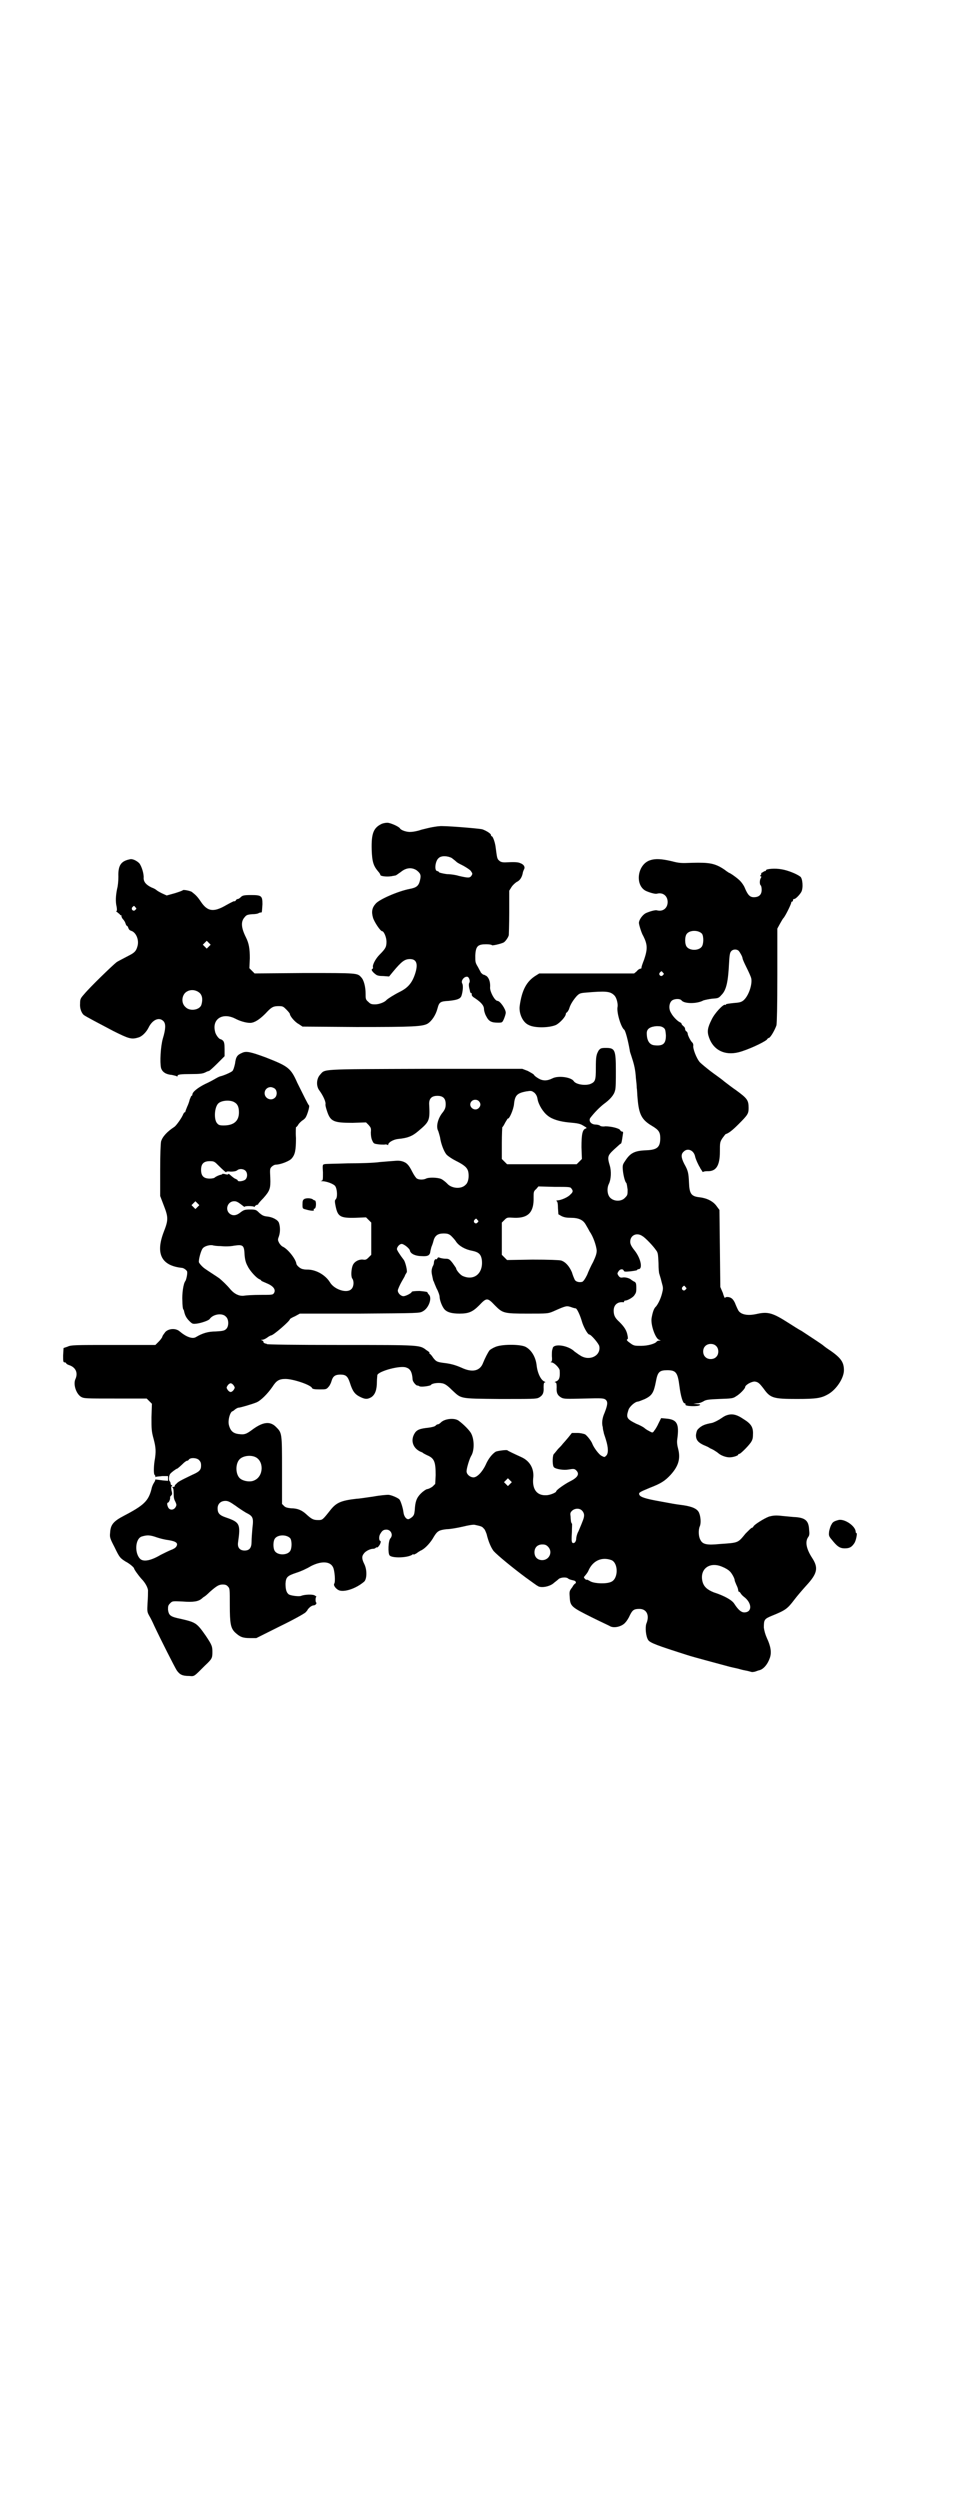 <?xml version="1.0" standalone="no"?>
<!DOCTYPE svg PUBLIC "-//W3C//DTD SVG 20010904//EN"
 "http://www.w3.org/TR/2001/REC-SVG-20010904/DTD/svg10.dtd">
<svg version="1.0" xmlns="http://www.w3.org/2000/svg"
 width="1104pt" height="2870pt" viewBox="0 0 1104 2870"
 preserveAspectRatio="xMidYMid meet">
<g transform="translate(0,2870) scale(0.5,-0.5)"
fill="#000000" stroke="none">
<path d="M876 3848 c-18 -9 -23 -22 -22 -59 1 -28 4 -37 15 -50 3 -3 5 -7 5
-8 0 -3 18 -5 29 -2 2 0 5 1 6 1 1 0 6 4 12 8 12 10 25 11 36 4 9 -7 11 -11 8
-23 -3 -13 -8 -17 -24 -20 -26 -5 -70 -24 -78 -34 -8 -9 -10 -18 -6 -32 3 -10
17 -31 21 -31 4 0 10 -14 10 -24 0 -12 -2 -16 -16 -30 -9 -9 -17 -24 -15 -29
0 -2 0 -3 -2 -4 -3 -1 1 -7 8 -12 3 -3 9 -4 18 -4 l13 -1 9 11 c20 24 27 29
39 29 15 0 19 -11 12 -33 -7 -22 -17 -33 -35 -42 -14 -7 -28 -16 -31 -19 -4
-5 -17 -10 -26 -10 -9 0 -11 1 -16 6 -6 5 -6 7 -6 19 0 15 -4 31 -10 37 -9 10
-7 10 -130 10 l-115 -1 -6 6 -6 6 1 23 c0 22 -2 34 -9 48 -11 22 -12 36 -3 46
4 5 6 6 17 7 7 0 14 1 16 3 3 1 5 1 5 1 2 -1 2 4 3 19 0 19 -2 21 -26 21 -17
0 -20 -1 -24 -5 -2 -2 -5 -4 -6 -4 -2 0 -4 -1 -5 -3 -1 -2 -3 -3 -4 -2 -1 0
-9 -4 -18 -9 -29 -17 -43 -15 -58 7 -8 12 -12 16 -21 23 -4 3 -21 6 -21 4 -1
-1 -9 -4 -19 -7 l-18 -5 -11 5 c-6 3 -11 6 -12 7 -1 1 -5 4 -11 6 -13 6 -19
13 -19 22 1 10 -5 28 -10 34 -6 6 -16 11 -22 9 -20 -4 -27 -14 -26 -40 0 -9
-1 -21 -3 -28 -3 -15 -4 -29 -1 -41 1 -7 1 -10 -1 -10 -1 0 0 -1 2 -2 2 -2 5
-4 6 -5 1 -2 2 -3 3 -2 1 0 1 -1 1 -3 1 -3 2 -5 4 -7 1 -1 4 -5 5 -8 1 -4 3
-7 4 -7 1 0 2 -2 3 -5 1 -3 3 -5 6 -6 11 -3 19 -20 15 -35 -3 -11 -6 -15 -20
-22 -17 -9 -25 -13 -28 -15 -9 -7 -61 -57 -75 -74 -8 -9 -9 -11 -9 -21 -1 -11
3 -21 8 -26 5 -4 34 -19 68 -37 36 -18 42 -20 58 -15 8 2 18 12 23 22 9 19 25
26 35 15 5 -6 5 -17 -2 -40 -5 -18 -7 -54 -4 -67 3 -10 12 -15 25 -16 4 -1 9
-2 11 -3 1 -1 2 -1 2 1 0 3 7 4 31 4 20 0 26 1 31 3 4 2 8 4 10 4 1 0 10 8 19
17 l17 17 0 16 c0 13 -1 17 -4 20 -2 2 -5 3 -5 3 -4 0 -12 11 -13 18 -7 29 18
44 47 29 13 -7 31 -11 38 -9 10 2 21 11 31 21 13 14 17 17 30 17 10 0 11 -1
18 -8 5 -5 8 -9 8 -10 0 -5 12 -19 20 -23 l9 -6 124 -1 c131 0 152 1 164 8 9
6 18 19 22 34 4 15 6 17 26 18 18 2 26 4 29 11 3 8 5 24 2 29 -4 7 6 18 13 15
3 -2 6 -10 3 -14 -1 -2 -1 -6 0 -11 1 -4 2 -8 2 -9 1 -2 1 -3 2 -3 1 0 2 -1 2
-1 -1 -5 1 -7 9 -12 13 -9 19 -16 19 -24 0 -3 2 -11 5 -16 6 -12 12 -15 27
-15 10 0 10 0 14 9 2 5 4 11 4 14 0 8 -13 27 -19 27 -6 0 -17 20 -17 30 1 12
-2 22 -8 27 -4 2 -7 4 -7 3 -1 0 -7 5 -7 7 0 0 -3 5 -6 11 -6 10 -6 11 -6 26
1 22 6 26 25 26 7 0 13 -1 13 -2 0 -2 21 3 27 6 4 2 11 12 12 17 0 0 1 24 1
52 l0 50 5 8 c3 5 9 10 12 12 7 3 12 10 14 20 0 2 2 7 3 9 3 5 0 11 -8 14 -6
3 -15 3 -36 2 -6 0 -10 1 -13 4 -5 4 -5 7 -8 29 -1 11 -6 26 -9 27 -1 0 -2 1
-2 3 0 3 -11 10 -20 13 -8 2 -93 9 -99 7 -3 0 -9 -1 -15 -2 -6 -1 -18 -4 -26
-6 -8 -3 -19 -5 -24 -5 -9 -1 -23 4 -25 8 -2 4 -22 13 -29 13 -4 0 -10 -1 -14
-3z m162 -78 c4 -3 9 -7 11 -9 2 -2 10 -6 16 -9 7 -4 15 -9 17 -12 4 -6 4 -6
1 -11 -4 -5 -7 -5 -29 0 -6 2 -18 4 -27 4 -8 1 -16 3 -18 4 -1 2 -3 3 -4 3 -8
0 -5 24 3 30 6 6 21 5 30 0z m-727 -113 c3 -3 3 -3 0 -6 -4 -5 -11 1 -7 6 4 4
4 4 7 0z m169 -90 l-5 -5 -4 4 -5 5 4 4 5 5 4 -4 5 -5 -4 -4z m-21 -107 c6 -6
7 -15 4 -26 -3 -13 -27 -17 -37 -6 -9 8 -9 23 -1 32 9 9 24 9 34 0z"/>
<path d="M1494 3765 c-29 -9 -36 -56 -11 -70 8 -4 22 -8 26 -7 14 4 25 -5 25
-19 0 -14 -11 -23 -25 -19 -4 1 -18 -3 -26 -7 -7 -4 -15 -15 -15 -22 0 -4 6
-24 10 -30 10 -20 10 -30 2 -54 -4 -10 -7 -19 -6 -19 0 -1 -1 -2 -2 -2 -2 0
-6 -2 -9 -6 l-6 -5 -109 0 -109 0 -8 -5 c-21 -13 -32 -33 -37 -70 -2 -17 7
-37 20 -43 14 -8 49 -7 64 0 9 5 22 19 22 25 0 1 1 3 3 4 1 1 4 5 5 9 3 10 10
20 17 28 6 6 8 7 21 8 46 4 56 3 65 -6 5 -4 9 -18 8 -26 -3 -13 8 -48 15 -53
3 -2 9 -25 13 -48 0 -3 3 -10 5 -17 5 -15 8 -28 9 -46 1 -8 2 -18 2 -23 1 -5
1 -16 2 -25 3 -35 9 -48 33 -62 15 -9 19 -14 19 -28 0 -21 -7 -27 -32 -28 -27
-1 -37 -6 -49 -25 -5 -7 -6 -10 -5 -20 1 -12 5 -28 8 -30 1 -1 2 -8 3 -15 0
-12 0 -13 -6 -19 -8 -9 -25 -9 -34 0 -7 7 -8 22 -3 32 5 10 6 29 2 42 -6 20
-5 23 10 37 8 7 14 13 15 13 2 0 3 7 5 21 1 5 1 7 -2 7 -1 0 -3 1 -4 3 -1 4
-20 9 -34 9 -6 -1 -12 0 -13 2 -2 1 -6 2 -9 2 -11 0 -17 8 -13 15 10 13 21 24
31 32 14 10 24 21 26 31 2 4 2 24 2 45 0 49 -2 53 -23 53 -11 0 -12 -1 -16 -5
-6 -10 -7 -15 -7 -41 0 -28 -1 -32 -13 -37 -12 -4 -33 -1 -38 7 -6 9 -36 13
-49 6 -12 -6 -22 -6 -32 0 -5 3 -9 6 -10 8 -1 2 -7 5 -14 9 l-13 5 -223 0
c-248 -1 -229 0 -242 -14 -8 -9 -9 -26 -1 -36 8 -11 14 -24 14 -30 -1 -3 1
-10 3 -16 8 -25 15 -28 59 -28 l31 1 6 -6 c5 -6 6 -7 5 -17 0 -7 1 -14 3 -18
3 -7 4 -8 12 -9 5 -1 12 -1 16 -1 4 1 7 0 8 -1 0 -1 1 0 1 1 0 5 12 12 23 13
21 2 32 6 46 18 26 22 27 24 25 63 0 12 6 18 19 18 13 0 19 -6 19 -19 0 -7 -1
-11 -6 -18 -12 -14 -17 -34 -11 -44 1 -3 3 -10 4 -14 2 -15 9 -33 15 -40 4 -4
13 -10 21 -14 20 -10 27 -16 29 -26 2 -11 0 -24 -6 -29 -10 -11 -33 -9 -43 3
-3 3 -9 8 -13 10 -9 4 -30 4 -35 1 -6 -3 -16 -3 -21 0 -2 1 -7 8 -11 16 -8 16
-13 21 -24 24 -9 2 -11 1 -50 -2 -13 -2 -46 -3 -74 -3 -27 -1 -52 -1 -54 -2
-4 -1 -4 -2 -3 -19 0 -16 0 -18 -3 -19 -3 0 -3 -1 1 -1 10 0 26 -6 30 -11 5
-7 6 -27 1 -31 -2 -2 -2 -5 0 -15 5 -24 10 -28 46 -27 l24 1 6 -6 6 -6 0 -37
0 -37 -6 -6 c-5 -5 -7 -6 -13 -5 -9 1 -19 -4 -23 -12 -4 -8 -5 -26 -2 -31 5
-6 4 -20 -2 -25 -10 -10 -39 -1 -49 16 -10 16 -30 28 -49 29 -4 0 -10 0 -12 1
-6 0 -15 8 -16 12 -1 11 -20 35 -32 40 -2 1 -6 5 -8 9 -3 6 -3 7 0 15 3 9 3
21 0 30 -2 7 -15 14 -28 15 -8 1 -11 3 -17 8 -7 7 -8 8 -21 8 -13 0 -15 -1
-23 -7 -10 -8 -19 -8 -26 -1 -9 10 -2 27 12 27 6 0 9 -2 22 -12 1 -1 2 -1 2
-1 0 3 22 2 22 0 0 -1 1 0 2 2 1 1 4 3 5 3 2 0 3 1 2 1 0 1 5 7 12 14 15 17
17 22 16 47 -1 19 -1 21 3 25 3 3 7 5 10 5 10 0 31 8 36 14 8 9 10 19 10 47
-1 14 0 25 0 25 1 0 4 3 6 7 3 4 7 7 8 8 2 1 6 4 8 7 4 6 10 26 8 28 -2 1 -13
24 -27 52 -15 34 -21 38 -72 58 -35 13 -45 15 -54 11 -12 -5 -15 -9 -17 -25
-2 -9 -4 -15 -6 -17 -3 -3 -19 -10 -27 -12 -1 0 -6 -2 -11 -5 -5 -3 -16 -9
-25 -13 -16 -8 -29 -18 -29 -24 0 -2 -1 -3 -2 -3 -1 0 -2 -4 -4 -8 -1 -5 -4
-13 -6 -17 -2 -5 -4 -10 -4 -11 0 -1 -1 -2 -2 -2 -1 0 -2 -2 -3 -4 -3 -8 -15
-25 -20 -29 -17 -11 -28 -23 -31 -34 -1 -6 -2 -28 -2 -67 l0 -58 8 -21 c11
-28 11 -34 0 -62 -19 -50 -5 -77 42 -82 4 0 12 -6 12 -9 1 -4 -2 -18 -4 -21
-5 -6 -8 -30 -7 -46 0 -9 1 -18 2 -19 1 -1 2 -4 2 -5 2 -9 5 -15 12 -22 7 -7
8 -7 17 -6 9 1 28 7 30 11 8 11 29 14 37 5 7 -6 7 -22 1 -28 -4 -4 -7 -5 -24
-6 -18 0 -31 -4 -46 -13 -8 -5 -23 1 -37 13 -9 8 -25 7 -33 -1 -3 -4 -7 -9 -7
-11 -1 -3 -5 -8 -9 -12 l-7 -7 -97 0 c-88 0 -97 0 -105 -4 l-9 -3 -1 -17 c0
-14 0 -16 4 -16 1 0 3 -1 3 -2 0 -1 3 -3 6 -4 16 -5 22 -18 15 -33 -5 -12 2
-33 13 -40 7 -4 10 -4 79 -4 l72 0 6 -6 6 -6 -1 -31 c0 -27 0 -32 5 -50 5 -19
6 -29 2 -51 -2 -14 -2 -29 0 -31 2 -2 2 -3 2 -5 -1 -1 -1 -1 1 0 1 1 8 1 15 2
l13 0 0 -5 0 -6 -12 1 c-7 1 -14 2 -16 2 -2 1 -2 1 -1 0 0 -1 -1 -4 -3 -7 -2
-3 -5 -9 -6 -15 -7 -27 -17 -37 -63 -61 -25 -13 -31 -21 -32 -39 -1 -10 -1
-12 10 -33 12 -25 13 -25 25 -33 10 -5 20 -14 20 -16 0 -2 9 -15 17 -24 9 -9
16 -22 15 -29 0 -3 0 -14 -1 -26 -1 -20 -1 -21 4 -30 3 -5 8 -15 11 -22 16
-34 47 -95 52 -103 7 -10 13 -13 29 -13 12 -1 10 -2 36 24 16 15 17 17 17 31
0 13 -1 16 -15 37 -21 30 -23 31 -57 39 -25 5 -28 8 -30 21 0 8 0 10 5 15 5 5
5 5 28 4 26 -2 37 0 45 7 2 2 5 4 5 4 1 0 7 5 13 11 16 14 21 17 30 17 5 0 9
-1 12 -5 4 -4 4 -6 4 -42 0 -43 2 -53 12 -63 11 -10 17 -13 34 -13 l15 0 54
27 c31 15 56 29 59 32 3 3 5 6 5 6 -1 0 1 2 4 5 3 3 7 5 9 5 2 0 5 1 6 3 1 2
2 3 1 3 -1 0 -2 3 -2 7 0 4 1 7 2 7 1 0 -1 1 -4 3 -5 3 -24 2 -31 -1 -4 -2
-22 0 -28 3 -6 4 -8 12 -8 25 1 15 4 18 25 25 10 3 25 10 33 15 23 12 44 12
51 -2 4 -7 6 -34 3 -38 -3 -4 5 -14 13 -16 13 -3 37 5 55 20 7 5 8 27 1 41 -6
12 -6 18 -1 24 4 6 15 11 21 11 3 0 5 1 6 2 1 1 2 2 3 1 1 0 3 1 4 3 4 4 6 12
4 12 -3 0 -4 9 -1 15 5 9 8 11 15 11 10 0 16 -12 9 -20 -5 -5 -6 -34 -2 -39 5
-7 43 -6 53 2 1 1 2 1 2 0 0 -1 2 0 6 2 3 2 8 6 13 8 9 5 21 18 28 31 8 13 12
15 29 17 8 0 25 3 38 6 12 3 24 5 27 4 14 -3 17 -4 20 -8 3 -2 5 -8 7 -13 4
-17 10 -31 16 -39 9 -10 43 -38 74 -61 14 -10 26 -19 27 -19 7 -6 29 -2 38 7
4 3 9 7 11 9 6 4 18 4 21 1 2 -2 6 -3 10 -4 5 -1 8 -2 8 -5 0 -2 0 -3 0 -2 -1
0 -5 -3 -8 -9 -7 -9 -7 -10 -6 -23 1 -21 4 -23 50 -46 22 -11 42 -20 43 -21
10 -5 28 0 35 9 3 3 8 11 10 16 6 12 9 15 22 15 17 0 24 -15 16 -34 -3 -9 -1
-29 4 -37 4 -7 21 -13 90 -35 15 -5 80 -22 98 -27 8 -2 19 -4 25 -6 7 -2 15
-3 18 -4 4 -1 7 -2 8 -2 0 0 3 0 7 1 3 1 8 3 9 3 10 2 20 14 25 29 4 12 2 26
-7 45 -4 9 -6 17 -7 24 0 18 1 20 18 27 32 13 36 16 52 37 6 8 18 22 27 32 26
28 29 41 14 64 -13 20 -17 37 -9 48 3 4 3 8 2 17 -1 21 -9 28 -36 29 -9 1 -23
2 -31 3 -12 1 -17 0 -25 -2 -11 -4 -35 -19 -36 -23 -1 -2 -3 -3 -4 -3 -1 0 -7
-6 -14 -13 -18 -22 -16 -21 -59 -24 -30 -3 -40 -1 -45 10 -4 7 -5 22 -1 31 3
7 2 22 -2 31 -4 9 -16 14 -36 17 -23 3 -21 3 -54 9 -34 6 -45 10 -47 15 -2 5
0 6 24 16 26 10 35 16 48 30 18 20 23 37 17 60 -2 7 -3 15 -2 21 5 36 0 46
-26 48 l-11 1 -6 -12 c-3 -7 -8 -15 -10 -17 -3 -5 -4 -5 -11 -1 -4 2 -9 5 -11
7 -2 2 -11 7 -19 10 -22 11 -24 14 -18 32 2 7 15 19 22 19 1 0 9 3 16 6 16 8
20 14 25 40 4 22 8 26 26 26 20 0 24 -5 28 -36 3 -24 8 -40 12 -40 2 0 2 -1 2
-3 -2 -4 30 -5 33 -1 2 1 0 2 -6 2 l-9 1 9 1 c5 0 12 3 15 5 5 3 10 4 36 5 27
1 31 1 38 6 9 5 21 18 21 21 0 5 14 13 22 13 8 -1 11 -4 21 -17 15 -21 22 -23
76 -23 46 0 56 2 72 11 19 11 36 37 36 55 0 20 -8 30 -40 51 -4 3 -8 6 -9 7
-1 1 -25 17 -48 32 -6 3 -20 12 -31 19 -36 23 -47 26 -73 20 -18 -4 -33 -2
-40 6 -2 2 -5 9 -8 16 -2 6 -6 12 -9 14 -5 4 -15 4 -15 1 0 -2 -3 3 -5 11 l-6
14 -1 88 -1 89 -6 8 c-8 12 -23 19 -39 21 -20 2 -24 8 -25 34 -1 22 -2 27 -11
43 -7 14 -8 22 -1 28 9 9 23 3 26 -11 1 -6 9 -23 11 -25 0 -1 2 -4 4 -7 2 -3
3 -5 3 -4 1 1 5 2 10 2 20 -1 29 12 29 45 0 20 0 22 6 31 3 4 6 8 7 9 7 2 15
8 30 23 21 21 23 24 23 37 0 18 -3 22 -29 41 -6 4 -18 13 -27 20 -8 7 -23 17
-32 24 -9 7 -20 16 -24 20 -8 9 -17 33 -15 39 0 2 -1 5 -2 6 -4 3 -11 17 -11
21 0 1 -1 4 -3 5 -2 1 -3 4 -3 6 0 2 -2 5 -4 6 -2 2 -4 4 -4 5 0 2 -2 3 -4 4
-5 2 -16 13 -20 21 -6 9 -5 22 1 28 5 5 19 6 23 1 6 -8 36 -8 50 0 3 1 12 3
20 4 14 1 15 1 22 9 11 11 15 31 17 72 1 19 2 25 5 28 4 5 13 5 17 1 3 -3 9
-14 9 -17 0 -2 4 -11 9 -21 5 -10 10 -21 11 -25 3 -14 -6 -41 -18 -51 -5 -4
-9 -5 -23 -6 -9 -1 -17 -2 -17 -3 0 -1 -1 -2 -2 -1 -4 2 -24 -19 -31 -34 -9
-18 -11 -27 -6 -41 10 -29 36 -42 68 -34 20 5 57 22 65 29 1 2 3 4 5 4 5 3 14
20 17 29 1 7 2 42 2 116 l0 106 6 11 c3 5 6 11 8 13 4 4 18 32 18 36 0 1 1 2
2 2 1 0 2 1 2 3 0 2 1 3 3 3 3 0 12 9 16 16 5 9 3 31 -2 35 -9 7 -30 15 -43
17 -15 3 -36 1 -36 -2 0 -1 -1 -2 -1 -2 -1 1 -4 -1 -7 -3 -3 -1 -4 -3 -3 -3 1
0 0 -1 -1 -3 -2 -2 -2 -3 0 -3 1 0 2 -1 0 -4 -3 -5 -3 -15 0 -17 1 -1 2 -5 2
-10 0 -11 -6 -17 -18 -17 -9 0 -14 5 -21 22 -2 5 -7 12 -11 16 -7 7 -23 18
-25 18 0 0 -5 3 -10 7 -22 15 -35 17 -75 16 -25 -1 -29 -1 -48 4 -22 5 -36 6
-48 2z m119 -169 c4 -6 4 -24 -1 -30 -7 -9 -27 -9 -34 0 -5 6 -5 24 0 30 7 9
27 9 35 0z m-90 -89 c3 -3 3 -3 0 -6 -4 -5 -11 1 -7 6 4 4 4 4 7 0z m2 -127
c4 -3 4 -7 5 -17 0 -19 -6 -25 -26 -23 -12 1 -18 11 -18 28 0 10 8 15 23 16 9
0 12 -1 16 -4z m-893 -140 c5 -5 5 -15 0 -20 -9 -9 -24 -2 -24 10 0 8 6 14 14
14 3 0 8 -2 10 -4z m596 -9 c4 -4 6 -8 7 -14 2 -13 13 -31 24 -39 10 -8 27
-13 47 -15 23 -2 27 -3 35 -8 7 -4 8 -5 5 -6 -8 -2 -10 -14 -10 -43 l1 -27 -6
-6 -6 -6 -80 0 -80 0 -6 6 -6 6 0 37 c0 20 1 36 1 36 1 0 4 5 7 11 3 5 6 10 6
9 3 -2 13 21 14 33 2 20 7 25 27 29 13 2 13 2 20 -3z m-128 -19 c5 -5 5 -11 0
-16 -10 -10 -27 5 -16 16 4 4 12 4 16 0z m-561 -3 c7 -4 10 -11 10 -23 0 -20
-12 -30 -35 -30 -10 0 -12 1 -16 6 -7 10 -5 37 4 45 8 7 28 8 37 2z m-37 -145
c10 -10 19 -18 18 -15 -1 1 3 2 10 1 8 0 12 1 15 3 4 4 14 4 19 -1 5 -5 5 -15
0 -20 -4 -4 -18 -6 -18 -2 0 1 -2 2 -4 3 -3 1 -6 3 -15 11 -2 1 -3 1 -3 0 0
-1 -2 -1 -6 0 -3 1 -6 1 -7 1 0 -1 -2 -2 -3 -2 -5 -1 -11 -4 -14 -6 -1 -2 -7
-3 -12 -3 -14 0 -20 6 -20 20 0 14 6 20 20 20 10 0 11 -1 20 -10z m811 -53 c4
-5 4 -8 -3 -14 -5 -6 -22 -13 -29 -13 -3 0 -3 -1 -2 -2 2 0 3 -7 3 -16 l1 -14
7 -4 c6 -3 12 -4 21 -4 19 0 29 -5 35 -16 3 -5 7 -12 9 -16 8 -11 15 -32 16
-43 0 -7 -2 -13 -8 -26 -5 -9 -11 -22 -14 -30 -5 -10 -8 -14 -11 -16 -7 -2
-16 0 -18 6 -1 2 -4 9 -6 16 -6 14 -15 24 -25 27 -5 1 -27 2 -66 2 l-58 -1 -6
6 -6 6 0 37 0 37 6 6 c6 6 6 6 23 5 32 -1 45 13 44 47 0 12 0 14 6 19 l5 6 37
-1 c33 0 37 0 39 -4z m-859 -42 l-5 -5 -4 4 -5 5 4 4 5 5 4 -4 5 -5 -4 -4z
m643 -30 c3 -3 3 -3 0 -6 -4 -5 -11 1 -7 6 4 4 4 4 7 0z m-61 -36 c3 -3 9 -9
12 -14 7 -10 21 -18 38 -21 14 -3 19 -8 21 -20 4 -31 -17 -49 -43 -38 -6 2
-16 14 -16 18 0 1 -4 6 -8 12 -7 9 -9 10 -16 10 -4 0 -10 1 -13 2 -4 2 -5 1
-6 -1 -1 -2 -2 -3 -3 -2 -2 1 -5 -3 -5 -8 0 -2 -1 -6 -3 -9 -3 -8 -3 -12 -1
-21 2 -9 2 -11 3 -12 0 -1 1 -2 1 -2 0 -1 3 -8 6 -15 4 -7 7 -16 7 -19 0 -8 6
-24 12 -30 6 -6 16 -9 34 -9 21 0 30 4 45 19 17 18 19 18 36 0 18 -18 20 -19
75 -19 46 0 47 0 59 5 31 14 31 13 41 10 5 -2 10 -3 11 -3 3 -1 10 -16 14 -30
3 -11 13 -30 17 -30 4 0 22 -21 23 -27 4 -22 -23 -35 -44 -21 -5 3 -10 7 -13
9 -14 14 -47 19 -50 8 0 -1 -1 -3 -1 -4 -1 -2 -1 -8 -1 -15 1 -9 0 -12 -2 -13
-2 0 -1 -1 1 -1 6 0 19 -13 19 -19 1 -16 -1 -22 -9 -25 -3 -1 -3 -2 -1 -2 2 0
3 -2 3 -11 -1 -13 2 -19 11 -24 6 -3 11 -3 52 -2 42 1 45 1 50 -3 5 -5 4 -12
-3 -30 -5 -11 -7 -23 -4 -33 0 -3 1 -8 2 -11 0 -3 3 -10 5 -17 6 -19 6 -32 1
-37 -4 -4 -4 -4 -10 -1 -7 3 -19 20 -22 28 -2 6 -12 19 -17 22 -3 1 -10 3 -17
3 l-13 0 -8 -10 c-5 -6 -11 -13 -13 -15 -2 -3 -7 -8 -11 -12 -4 -5 -8 -10 -10
-12 -3 -6 -3 -27 1 -30 4 -4 22 -7 33 -5 12 2 14 2 18 -2 8 -8 4 -16 -14 -25
-12 -6 -32 -20 -32 -23 0 -3 -15 -9 -23 -9 -21 -1 -32 13 -30 38 3 22 -7 40
-26 49 -22 10 -32 15 -33 16 0 2 -23 -1 -27 -3 -8 -5 -17 -16 -23 -30 -8 -17
-20 -29 -28 -29 -8 0 -16 7 -16 14 0 7 7 30 11 36 7 12 7 36 0 50 -3 7 -18 22
-29 30 -9 7 -31 5 -40 -3 -3 -3 -6 -5 -7 -5 -2 0 -4 -1 -6 -3 -1 -2 -9 -4 -17
-5 -20 -2 -27 -5 -32 -14 -9 -16 -3 -33 14 -41 3 -1 5 -2 6 -3 1 -1 5 -3 9 -5
17 -7 20 -15 20 -46 l-1 -20 -6 -6 c-4 -3 -10 -6 -13 -6 -3 -1 -9 -5 -14 -10
-10 -10 -13 -19 -14 -38 -1 -10 -2 -12 -6 -16 -4 -3 -7 -5 -9 -5 -5 0 -10 7
-11 16 -1 9 -6 25 -9 29 -3 4 -20 11 -26 11 -3 0 -18 -1 -34 -4 -15 -2 -33 -5
-38 -5 -36 -4 -47 -9 -60 -25 -19 -24 -19 -24 -29 -24 -11 0 -15 2 -28 14 -10
9 -20 13 -34 13 -9 1 -13 2 -16 5 l-5 5 0 77 c0 87 0 86 -14 100 -14 14 -31
11 -55 -7 -11 -8 -16 -11 -26 -10 -16 1 -23 6 -27 21 -3 11 3 32 9 32 0 0 3 2
5 4 3 2 6 4 8 4 4 0 31 8 41 12 10 4 26 20 37 36 9 14 15 18 30 18 18 0 59
-14 61 -21 1 -2 5 -3 17 -3 15 0 16 0 21 6 3 3 6 10 7 14 3 10 8 14 20 14 13
0 17 -4 22 -19 6 -19 11 -26 23 -32 12 -6 17 -6 26 -1 9 6 13 17 13 36 0 6 1
13 1 15 3 9 54 23 67 17 9 -3 13 -11 14 -27 0 -5 7 -13 10 -14 2 0 5 -1 6 -2
5 -2 24 1 26 3 2 4 17 6 26 4 6 -1 12 -5 22 -15 23 -21 15 -20 110 -21 76 0
84 0 90 3 9 5 12 11 11 24 0 9 1 11 3 11 2 0 1 1 -1 2 -8 3 -16 19 -18 37 -2
19 -12 36 -26 43 -13 6 -56 6 -70 -1 -5 -2 -11 -6 -12 -7 -4 -5 -11 -19 -15
-29 -7 -19 -25 -23 -50 -11 -14 6 -24 9 -42 11 -14 2 -16 3 -23 12 -3 5 -7 9
-8 9 -1 1 -1 2 0 2 1 0 -2 3 -7 6 -16 12 -11 12 -196 12 -110 0 -170 1 -171 2
-1 1 -2 2 -3 1 0 0 -2 1 -4 2 -1 2 -1 3 -1 3 1 0 0 1 -2 2 -4 2 -4 2 0 2 2 0
7 2 11 5 4 3 8 5 9 5 5 0 43 33 43 37 0 1 5 4 12 7 l11 6 137 0 c136 1 138 1
145 5 14 7 22 30 15 38 -2 2 -4 5 -4 6 0 1 -7 2 -18 3 -11 0 -18 -1 -18 -2 0
-3 -14 -10 -19 -10 -6 0 -13 7 -13 13 0 2 3 9 6 15 3 6 8 14 10 18 1 4 4 7 4
8 3 1 -2 23 -6 29 -10 13 -16 23 -16 25 0 5 6 12 11 12 5 0 19 -11 19 -16 2
-7 13 -12 27 -12 15 -1 19 2 20 12 1 4 2 9 3 11 1 2 3 8 4 12 3 12 10 17 23
17 9 0 12 -1 17 -5z m440 -1 c7 -4 25 -23 31 -32 5 -6 5 -10 6 -30 0 -13 1
-24 2 -25 0 -1 3 -9 5 -18 4 -14 4 -15 1 -27 -3 -12 -9 -24 -14 -30 -5 -4 -8
-15 -10 -27 -2 -16 9 -46 17 -49 5 -2 5 -2 1 -2 -3 0 -5 -1 -6 -2 -3 -5 -20
-10 -36 -10 -15 0 -17 0 -26 7 -6 4 -8 7 -6 8 2 0 2 3 1 8 -2 12 -7 20 -19 32
-10 9 -13 15 -13 26 0 13 9 21 23 19 0 0 1 1 1 2 0 1 1 2 3 2 5 0 19 8 21 13
4 5 4 9 4 16 0 11 -1 13 -6 15 -3 2 -5 3 -6 4 -3 3 -13 6 -19 5 -5 -1 -7 0
-10 4 -3 5 -3 5 0 10 4 6 10 6 12 2 1 -3 3 -3 15 -2 8 1 15 2 16 3 0 1 1 2 3
2 10 0 6 24 -9 43 -8 10 -10 15 -10 20 0 15 15 22 28 13z m-969 -23 c9 -1 21
-1 31 1 21 3 23 1 24 -22 1 -11 3 -18 7 -25 5 -11 21 -28 27 -30 2 -1 4 -2 4
-3 0 -1 5 -3 12 -6 15 -6 22 -14 18 -22 -3 -5 -3 -5 -32 -5 -16 0 -33 -1 -38
-2 -11 -1 -21 4 -30 14 -9 11 -20 21 -26 26 -4 3 -26 17 -33 22 -6 4 -13 12
-14 15 -1 6 5 28 9 32 4 5 15 8 22 7 3 -1 11 -2 19 -2z m1068 -94 c3 -3 3 -3
0 -6 -4 -5 -11 1 -7 6 4 4 4 4 7 0z m70 -135 c7 -6 7 -19 1 -25 -6 -7 -19 -7
-25 -1 -7 6 -7 19 -1 25 6 7 19 7 25 1z m-1108 -91 c3 -5 3 -5 0 -10 -2 -3 -5
-5 -7 -5 -2 0 -5 2 -7 5 -3 5 -3 5 0 10 2 3 5 5 7 5 2 0 5 -2 7 -5z m49 -164
c21 -9 20 -45 -2 -54 -10 -5 -28 -1 -34 6 -9 10 -9 32 0 42 7 8 24 11 36 6z
m-129 -7 c4 -4 5 -7 5 -13 0 -10 -4 -14 -20 -21 -27 -13 -33 -16 -37 -21 -3
-2 -4 -5 -4 -6 1 0 -1 -1 -3 -1 -3 0 -4 -1 -2 -1 2 -1 3 -4 3 -14 0 -9 1 -14
4 -19 3 -7 3 -8 0 -13 -4 -6 -12 -7 -16 -1 -3 5 -4 12 -1 12 1 0 3 3 4 6 1 3
1 6 1 6 -1 0 0 2 2 4 3 3 3 5 1 12 -1 7 -1 9 1 10 1 2 1 2 0 2 -2 0 -3 2 -3 4
0 2 -1 4 -2 5 -3 2 -2 13 1 17 2 3 14 12 16 12 1 0 10 8 16 14 3 2 5 4 6 4 2
0 4 1 5 3 4 5 18 4 23 -1z m715 -55 l-5 -5 -4 4 -5 5 4 4 5 5 4 -4 5 -5 -4 -4z
m-631 -50 c8 -6 19 -13 24 -16 16 -8 18 -11 15 -35 -1 -11 -2 -25 -2 -32 0
-14 -5 -20 -16 -20 -11 0 -17 7 -15 19 6 42 4 46 -28 57 -15 5 -19 10 -19 21
0 10 7 17 18 17 6 0 10 -2 23 -11z m796 -11 c3 -3 5 -7 5 -11 0 -6 -2 -11 -13
-37 -3 -5 -5 -13 -5 -16 0 -8 -5 -13 -9 -10 -2 3 -2 8 -1 24 0 11 1 20 0 20
-1 0 -1 2 -2 4 0 1 -1 7 -1 12 -1 7 -1 9 3 13 6 6 17 7 23 1z m-976 -62 c6 -2
17 -5 26 -6 18 -3 23 -7 18 -15 -2 -3 -7 -6 -13 -8 -5 -2 -15 -7 -23 -11 -22
-13 -38 -16 -46 -10 -14 12 -13 46 2 52 13 4 19 4 36 -2z m306 -2 c4 -6 4 -24
-1 -30 -7 -9 -27 -9 -34 0 -5 6 -5 24 0 30 7 9 27 9 35 0z m592 -19 c12 -12 3
-31 -13 -31 -11 0 -18 7 -18 18 0 11 7 18 18 18 6 0 9 -1 13 -5z m146 -31 c16
-7 16 -43 -1 -50 -11 -5 -37 -4 -47 1 -5 3 -9 5 -9 4 0 -1 -2 0 -4 2 -3 3 -3
4 0 7 5 6 7 9 9 14 10 21 30 30 52 22z m256 -16 c5 -2 12 -6 15 -9 5 -4 12
-17 12 -21 0 -2 2 -6 4 -11 2 -4 4 -9 4 -12 1 -3 1 -4 2 -4 1 1 2 -1 3 -2 1
-2 4 -6 8 -9 19 -14 20 -36 1 -36 -7 0 -14 6 -23 20 -5 8 -22 18 -47 26 -15 6
-23 13 -26 25 -7 29 17 47 47 33z"/>
<path d="M699 2987 c-3 -2 -4 -4 -4 -12 0 -10 0 -10 8 -12 10 -3 20 -4 18 -1
-1 1 0 3 2 3 4 2 4 19 0 19 -1 0 -3 1 -4 2 -3 3 -15 4 -20 1z"/>
<path d="M1668 2490 c-3 -1 -9 -5 -15 -9 -5 -3 -13 -7 -17 -8 -17 -3 -24 -6
-32 -14 -3 -3 -4 -7 -5 -14 0 -11 5 -17 18 -23 5 -2 12 -5 14 -7 2 -1 7 -3 10
-5 3 -2 8 -5 10 -7 6 -5 17 -9 25 -9 9 0 20 4 20 6 0 1 1 2 3 2 2 0 18 15 26
26 4 6 5 10 5 18 1 17 -4 25 -22 36 -16 11 -27 13 -40 8z"/>
<path d="M1926 2250 c-11 -3 -13 -5 -16 -11 -2 -3 -4 -10 -5 -15 -1 -9 -1 -11
6 -19 12 -15 18 -20 30 -20 11 0 16 3 22 12 4 6 7 23 5 23 -1 0 -2 1 -2 3 0
13 -26 31 -40 27z"/>
</g>
</svg>
